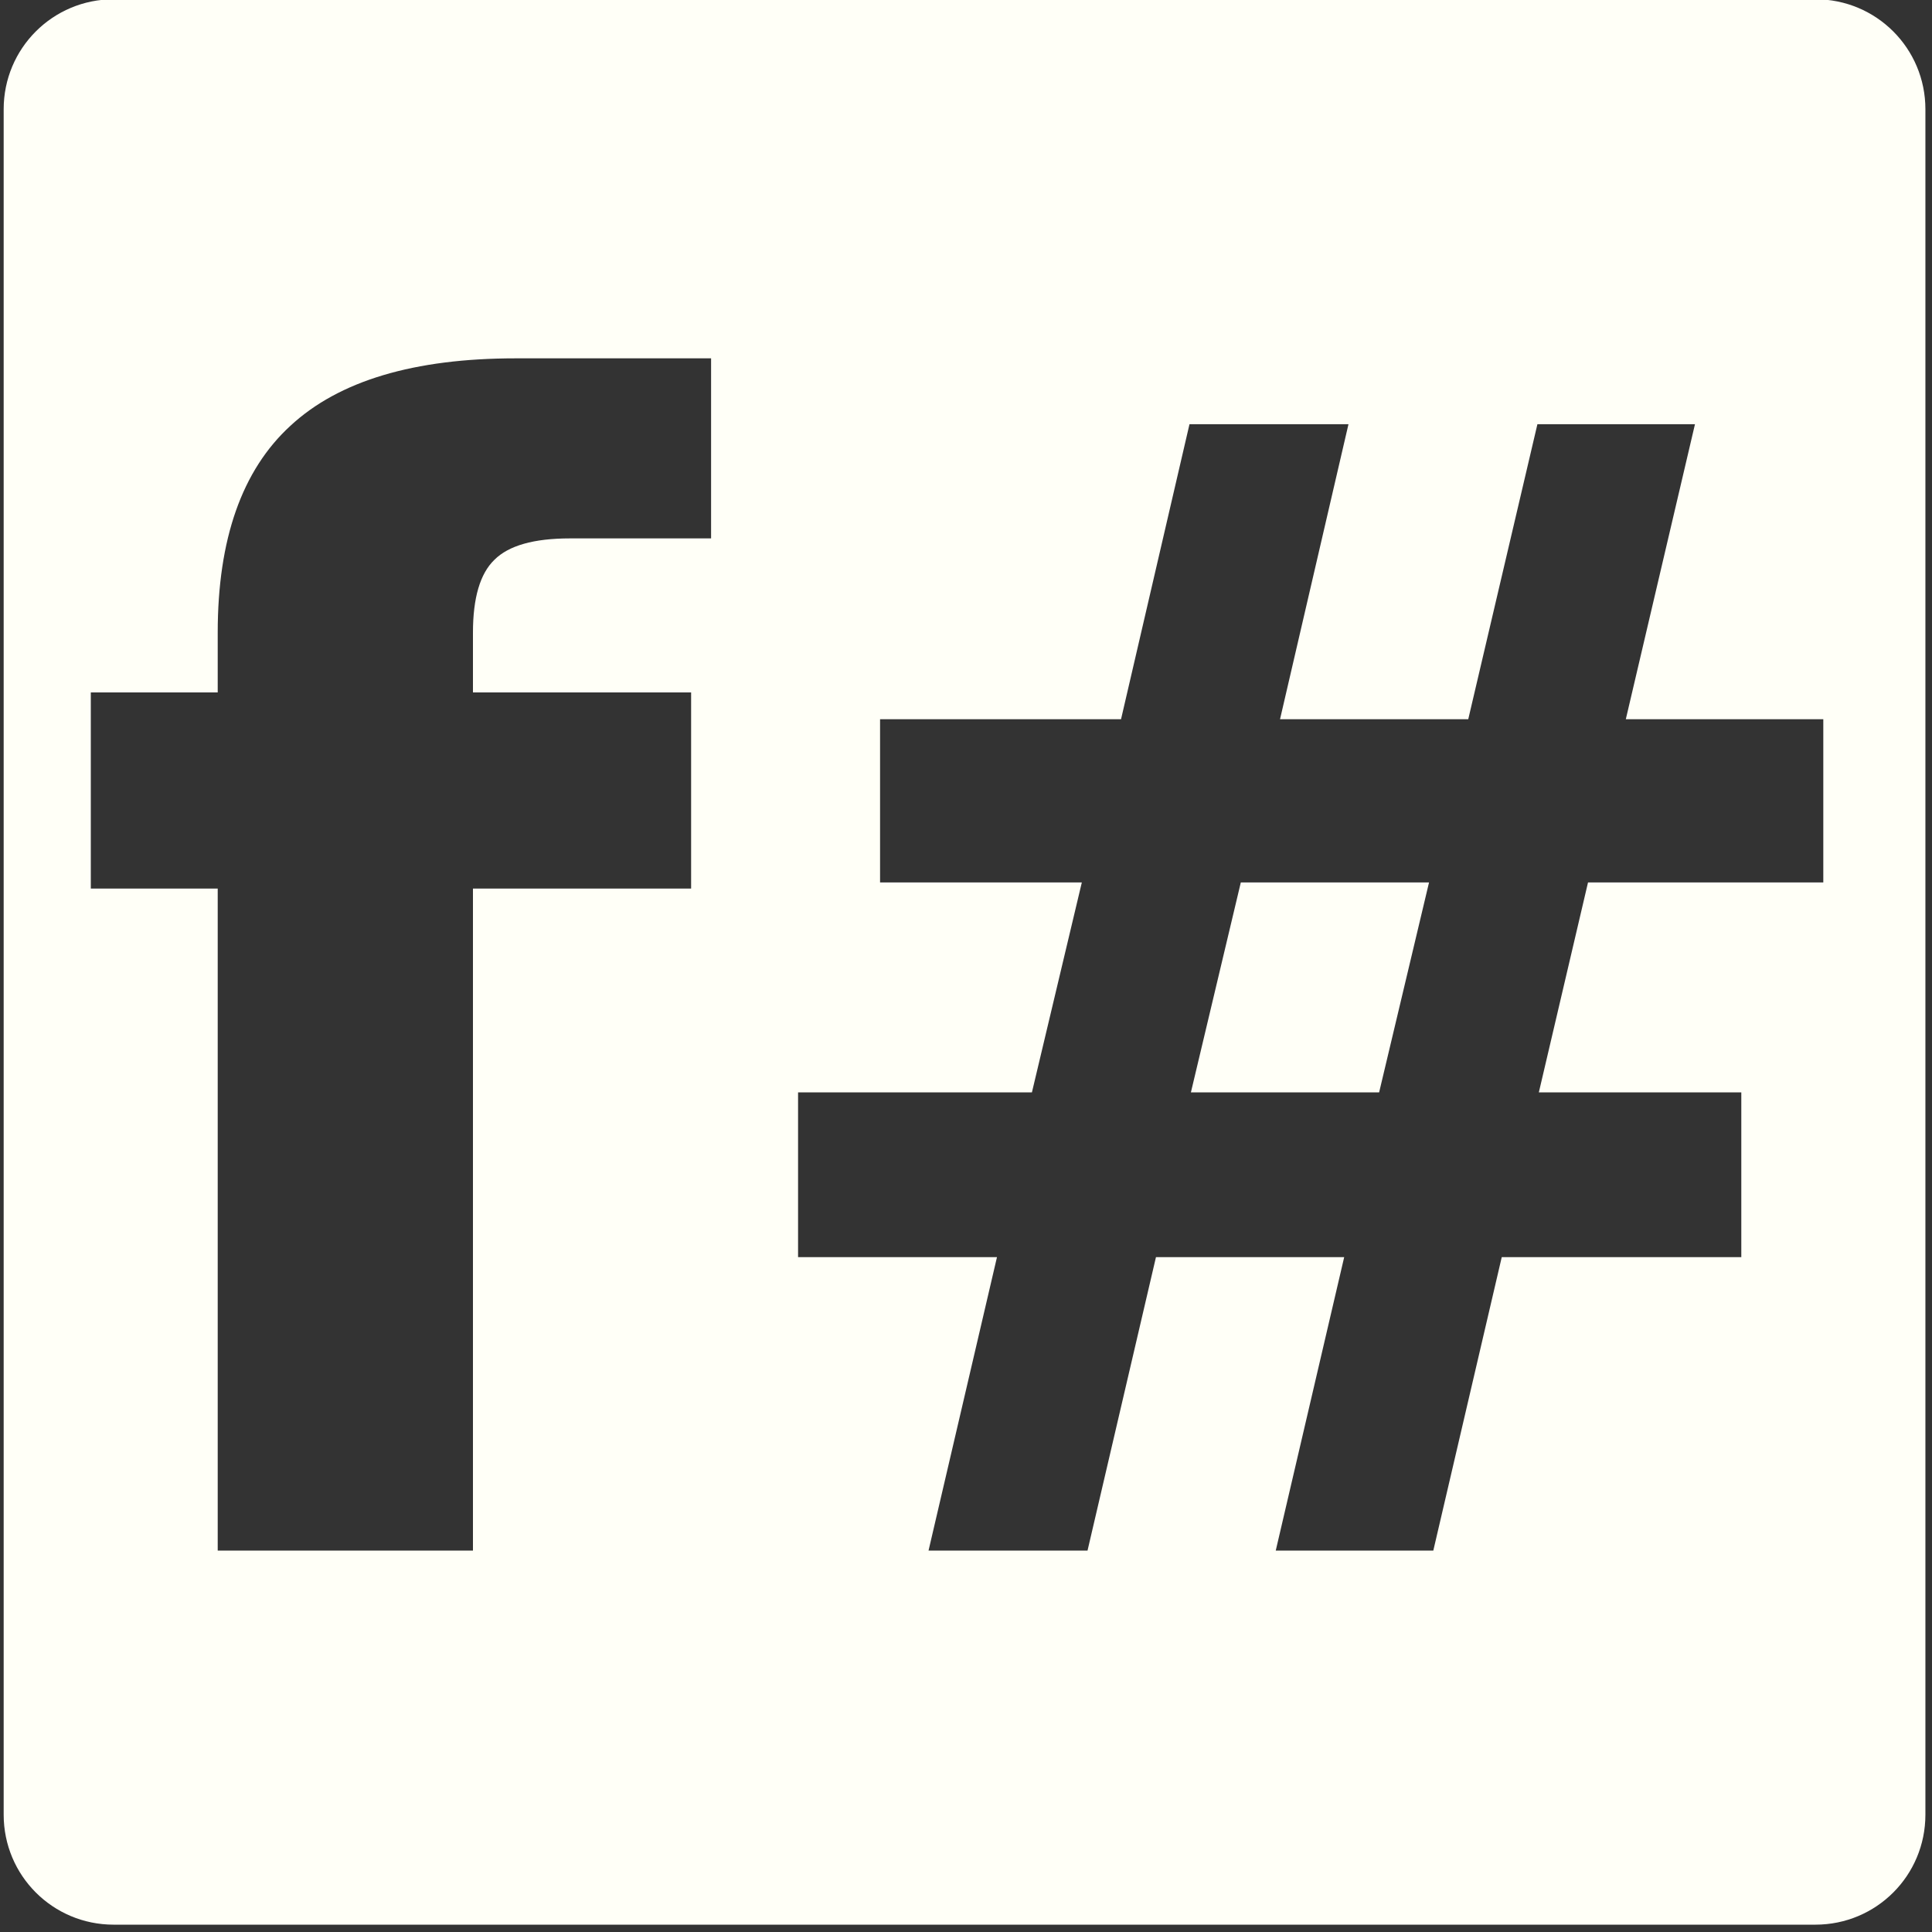 <?xml version="1.0" encoding="UTF-8" standalone="no"?>
<svg
   xmlns:dc="http://purl.org/dc/elements/1.1/"
   xmlns:cc="http://creativecommons.org/ns#"
   xmlns:rdf="http://www.w3.org/1999/02/22-rdf-syntax-ns#"
   xmlns:svg="http://www.w3.org/2000/svg"
   xmlns="http://www.w3.org/2000/svg"
   xmlns:sodipodi="http://sodipodi.sourceforge.net/DTD/sodipodi-0.dtd"
   xmlns:inkscape="http://www.inkscape.org/namespaces/inkscape"
   height="512"
   id="Layer_1"
   version="1.1"
   viewBox="0 0 512 512"
   width="512"
   xml:space="preserve"
   sodipodi:docname="fsharp.svg"
   inkscape:version="0.92.4 (5da689c313, 2019-01-14)"><rect x="0" y="0" width="512" height="512" fill="#333333" stroke="none"/><sodipodi:namedview
     pagecolor="#ffffff"
     bordercolor="#666666"
     borderopacity="1"
     objecttolerance="10"
     gridtolerance="10"
     guidetolerance="10"
     inkscape:pageopacity="0"
     inkscape:pageshadow="2"
     inkscape:window-width="1920"
     inkscape:window-height="1017"
     id="namedview10"
     showgrid="false"
     showguides="false"
     inkscape:guide-bbox="true"
     inkscape:snap-global="true"
     inkscape:snap-to-guides="true"
     inkscape:zoom="1.0289025"
     inkscape:cx="-38.199236"
     inkscape:cy="223.28732"
     inkscape:window-x="-8"
     inkscape:window-y="-8"
     inkscape:window-maximized="1"
     inkscape:current-layer="Layer_1"
     inkscape:pagecheckerboard="true"><inkscape:grid
       type="xygrid"
       id="grid4643" /><sodipodi:guide
       position="510,510"
       orientation="-0.707,0.707"
       id="guide4661"
       inkscape:locked="false" /><sodipodi:guide
       position="140,370"
       orientation="0.707,0.707"
       id="guide4663"
       inkscape:locked="false" /><sodipodi:guide
       position="260,300"
       orientation="0,1"
       id="guide4665"
       inkscape:locked="false" /><sodipodi:guide
       position="255,255"
       orientation="1,0"
       id="guide4527"
       inkscape:locked="false" /><sodipodi:guide
       position="255,255"
       orientation="0,1"
       id="guide4529"
       inkscape:locked="false" /></sodipodi:namedview><defs
     id="defs12"><inkscape:path-effect
       effect="powerstroke"
       id="path-effect3739"
       is_visible="true"
       offset_points="0,0.5"
       sort_points="true"
       interpolator_type="CubicBezierJohan"
       interpolator_beta="0.2"
       start_linecap_type="zerowidth"
       linejoin_type="extrp_arc"
       miter_limit="4"
       end_linecap_type="zerowidth" /></defs><path
     style="fill:#fffff7;fill-opacity:1;stroke:none;stroke-width:92.579;stroke-miterlimit:4;stroke-dasharray:none;stroke-opacity:1"
     d="M 30.129 -0.195 C 13.976 -0.195 0.973 12.808 0.973 28.961 L 0.973 480.898 C 0.973 497.052 13.976 510.057 30.129 510.057 L 481.096 510.057 C 497.249 510.057 510.252 497.052 510.252 480.898 L 510.252 28.961 C 510.252 12.808 497.249 -0.195 481.096 -0.195 L 30.129 -0.195 z M 136.676 94.963 L 188.445 94.963 L 188.445 142.682 L 151.035 142.682 C 141.462 142.682 134.787 144.577 131.008 148.367 C 127.229 152.022 125.338 158.451 125.338 167.656 L 125.338 183.496 L 183.154 183.496 L 183.154 235.479 L 125.338 235.479 L 125.338 410.922 L 57.697 410.922 L 57.697 235.479 L 24.066 235.479 L 24.066 183.496 L 57.697 183.496 L 57.697 167.656 C 57.697 142.883 64.123 124.609 76.971 112.832 C 89.819 100.919 109.72 94.963 136.676 94.963 z M 315.225 112.426 L 357.359 112.426 L 339.221 190.604 L 389.102 190.604 L 407.428 112.426 L 449.184 112.426 L 430.857 190.604 L 483.193 190.604 L 483.193 233.854 L 420.842 233.854 L 407.807 289.492 L 461.465 289.492 L 461.465 333.15 L 397.98 333.15 L 379.842 410.922 L 338.086 410.922 L 356.225 333.15 L 306.344 333.15 L 288.205 410.922 L 246.072 410.922 L 264.211 333.15 L 211.496 333.15 L 211.496 289.492 L 273.469 289.492 L 286.695 233.854 L 233.225 233.854 L 233.225 190.604 L 297.086 190.604 L 315.225 112.426 z M 328.828 233.854 L 315.602 289.492 L 365.482 289.492 L 378.709 233.854 L 328.828 233.854 z "
     id="rect836" /><g
     id="g5891"
     transform="translate(-748.601)"
     sodipodi:insensitive="true"
     style="display:none" /><rect
     style="display:none;fill:#3987c8;fill-opacity:1;stroke:#3987c8;stroke-width:80;stroke-linecap:square;stroke-linejoin:bevel;stroke-miterlimit:29.6;stroke-dasharray:none;stroke-opacity:1"
     id="rect4947"
     width="430"
     height="430"
     x="40"
     y="42"
     rx="0"
     ry="0"
     sodipodi:insensitive="true" /><g
     id="g4647"
     style="display:none;fill:#0083be;fill-opacity:1;stroke:#0083be;stroke-width:20;stroke-miterlimit:4;stroke-dasharray:none;stroke-opacity:1"
     sodipodi:insensitive="true" /><g
     inkscape:groupmode="layer"
     id="layer3"
     inkscape:label="Layer 1" /><g
     aria-label="f#"
     transform="matrix(0.896,0,0,0.963,20.754,12.791)"
     style="font-style:normal;font-weight:normal;font-size:431.685px;line-height:1.25;font-family:sans-serif;letter-spacing:0px;word-spacing:0px;fill:#d7e9f3;fill-opacity:1;stroke:none;stroke-width:2.248"
     id="text4549" /></svg>
